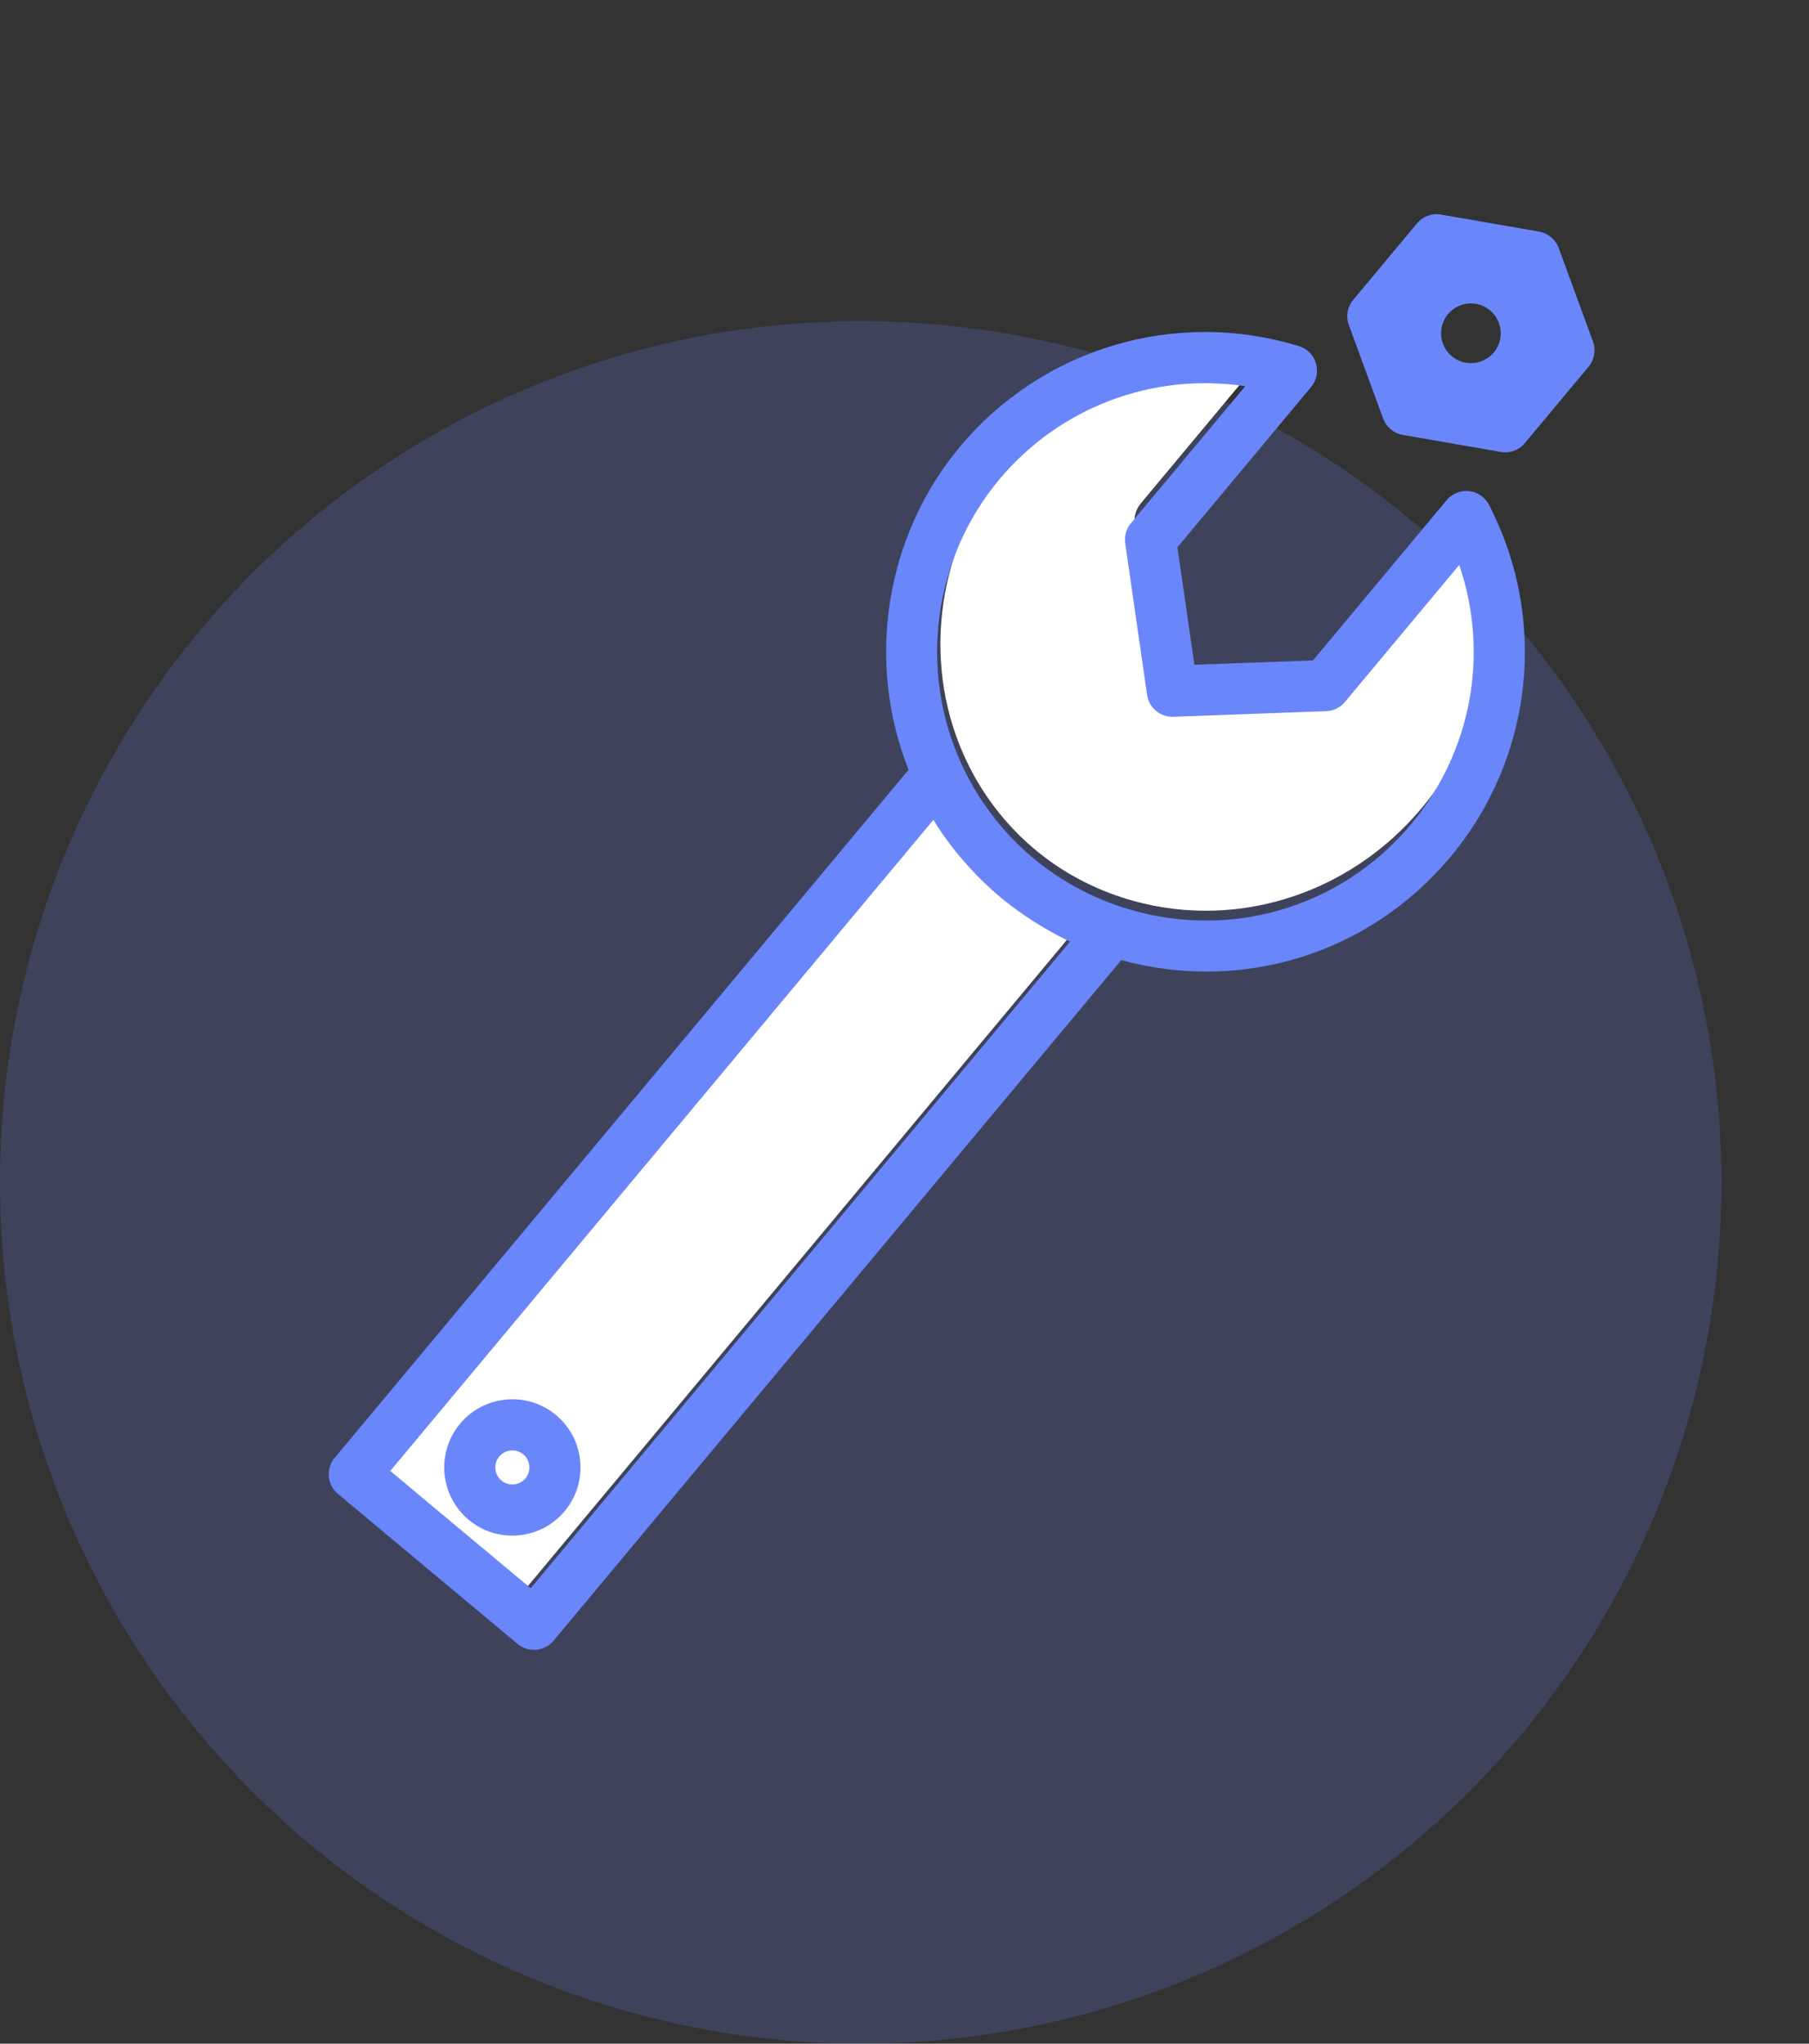 <svg width="62" height="70" viewBox="0 0 62 70" fill="none" xmlns="http://www.w3.org/2000/svg">
<rect x="0" y="0" width="62" height="70" fill="#333333" stroke="none"/>
<circle opacity="0.2" cx="29.5" cy="40.499" r="29.5" fill="#6A86FB"/>
<path d="M12.575 51.085L17.421 55.13L36.712 32.016C36.42 31.884 36.137 31.735 35.859 31.577C35.816 31.553 35.775 31.527 35.734 31.502C35.466 31.346 35.208 31.178 34.957 31C34.911 30.968 34.866 30.937 34.822 30.905C34.256 30.491 33.735 30.02 33.263 29.503C33.226 29.461 33.19 29.421 33.154 29.38C32.929 29.125 32.713 28.863 32.513 28.587C32.508 28.58 32.502 28.573 32.498 28.567C32.321 28.322 32.154 28.071 31.997 27.812L12.574 51.085L12.575 51.085ZM48.736 27.666C50.912 25.058 51.577 21.59 50.575 18.508L46.487 23.406C46.32 23.606 46.08 23.728 45.826 23.741L40.466 24.032C40.238 24.045 40.025 23.969 39.863 23.834C39.702 23.699 39.589 23.503 39.56 23.276L38.888 17.951C38.856 17.698 38.933 17.44 39.099 17.241L43.187 12.343C39.976 11.908 36.682 13.182 34.506 15.79C32.156 18.606 31.569 22.542 33.012 25.816C33.142 26.113 33.288 26.4 33.445 26.678C33.923 27.509 34.522 28.25 35.22 28.88C35.687 29.298 36.196 29.67 36.745 29.983C37.294 30.297 37.879 30.556 38.497 30.752L38.499 30.754C42.172 31.926 46.192 30.714 48.736 27.666Z" fill="white"/>
<path d="M17.739 56.307L11.581 51.168C11.209 50.857 11.159 50.306 11.47 49.934L31.138 26.368C29.672 22.661 30.332 18.38 32.894 15.31C35.728 11.915 40.291 10.56 44.521 11.856C44.804 11.943 45.02 12.164 45.103 12.445C45.186 12.726 45.124 13.03 44.936 13.255L40.354 18.745L40.935 22.77L44.999 22.621L49.581 17.131C49.768 16.907 50.057 16.791 50.347 16.822C50.523 16.842 50.684 16.91 50.815 17.02C50.903 17.093 50.977 17.185 51.032 17.29C53.064 21.22 52.547 25.952 49.714 29.347C46.94 32.67 42.567 34.016 38.428 32.885L18.973 56.196C18.662 56.568 18.11 56.617 17.739 56.307ZM13.377 50.384L18.189 54.4L36.674 32.251C36.387 32.117 36.107 31.968 35.833 31.809C35.79 31.785 35.75 31.759 35.708 31.733C35.444 31.578 35.189 31.41 34.939 31.232C34.895 31.2 34.85 31.169 34.806 31.137C34.245 30.725 33.727 30.259 33.256 29.748C33.22 29.706 33.184 29.666 33.148 29.626C32.923 29.374 32.707 29.116 32.507 28.844C32.501 28.837 32.496 28.83 32.491 28.824C32.315 28.583 32.146 28.337 31.989 28.082L13.376 50.383L13.377 50.384ZM48.368 28.224C50.453 25.726 51.045 22.364 50.012 19.35L46.094 24.044C45.935 24.235 45.702 24.35 45.453 24.358L40.212 24.55C39.989 24.559 39.78 24.481 39.619 24.347C39.459 24.213 39.345 24.021 39.314 23.8L38.565 18.609C38.529 18.363 38.6 18.113 38.759 17.922L42.677 13.229C39.527 12.751 36.325 13.934 34.24 16.433C31.987 19.132 31.48 22.949 32.948 26.158C33.081 26.449 33.228 26.731 33.387 27.004C33.868 27.82 34.467 28.55 35.161 29.175C35.625 29.59 36.13 29.96 36.672 30.274C37.215 30.589 37.792 30.851 38.4 31.052C38.401 31.052 38.401 31.053 38.402 31.053C42.017 32.256 45.93 31.145 48.368 28.224Z" fill="#6A86FB"/>
<path d="M19.057 48.469C20.046 49.294 20.179 50.77 19.354 51.759C18.528 52.748 17.052 52.881 16.063 52.056C15.074 51.23 14.941 49.755 15.767 48.765C16.592 47.777 18.068 47.643 19.057 48.469ZM17.186 50.71C17.433 50.917 17.802 50.883 18.008 50.636C18.214 50.389 18.181 50.02 17.934 49.814C17.687 49.608 17.318 49.642 17.112 49.888C16.906 50.135 16.939 50.504 17.186 50.71Z" fill="#6A86FB"/>
<path d="M48.077 14.897C47.769 14.843 47.512 14.629 47.404 14.336L46.229 11.133C46.121 10.839 46.178 10.51 46.379 10.27L48.565 7.651C48.765 7.411 49.079 7.294 49.388 7.349L52.749 7.932C52.902 7.959 53.043 8.026 53.16 8.123C53.276 8.22 53.367 8.347 53.421 8.493L54.596 11.696C54.704 11.991 54.646 12.319 54.446 12.559L52.26 15.179C52.06 15.418 51.746 15.535 51.438 15.48L48.077 14.897ZM51.198 12.071C51.559 11.638 51.5 10.991 51.067 10.63C50.635 10.269 49.989 10.327 49.627 10.76C49.266 11.193 49.324 11.839 49.756 12.2C50.19 12.562 50.836 12.504 51.198 12.071Z" fill="#6A86FB"/>
</svg>
